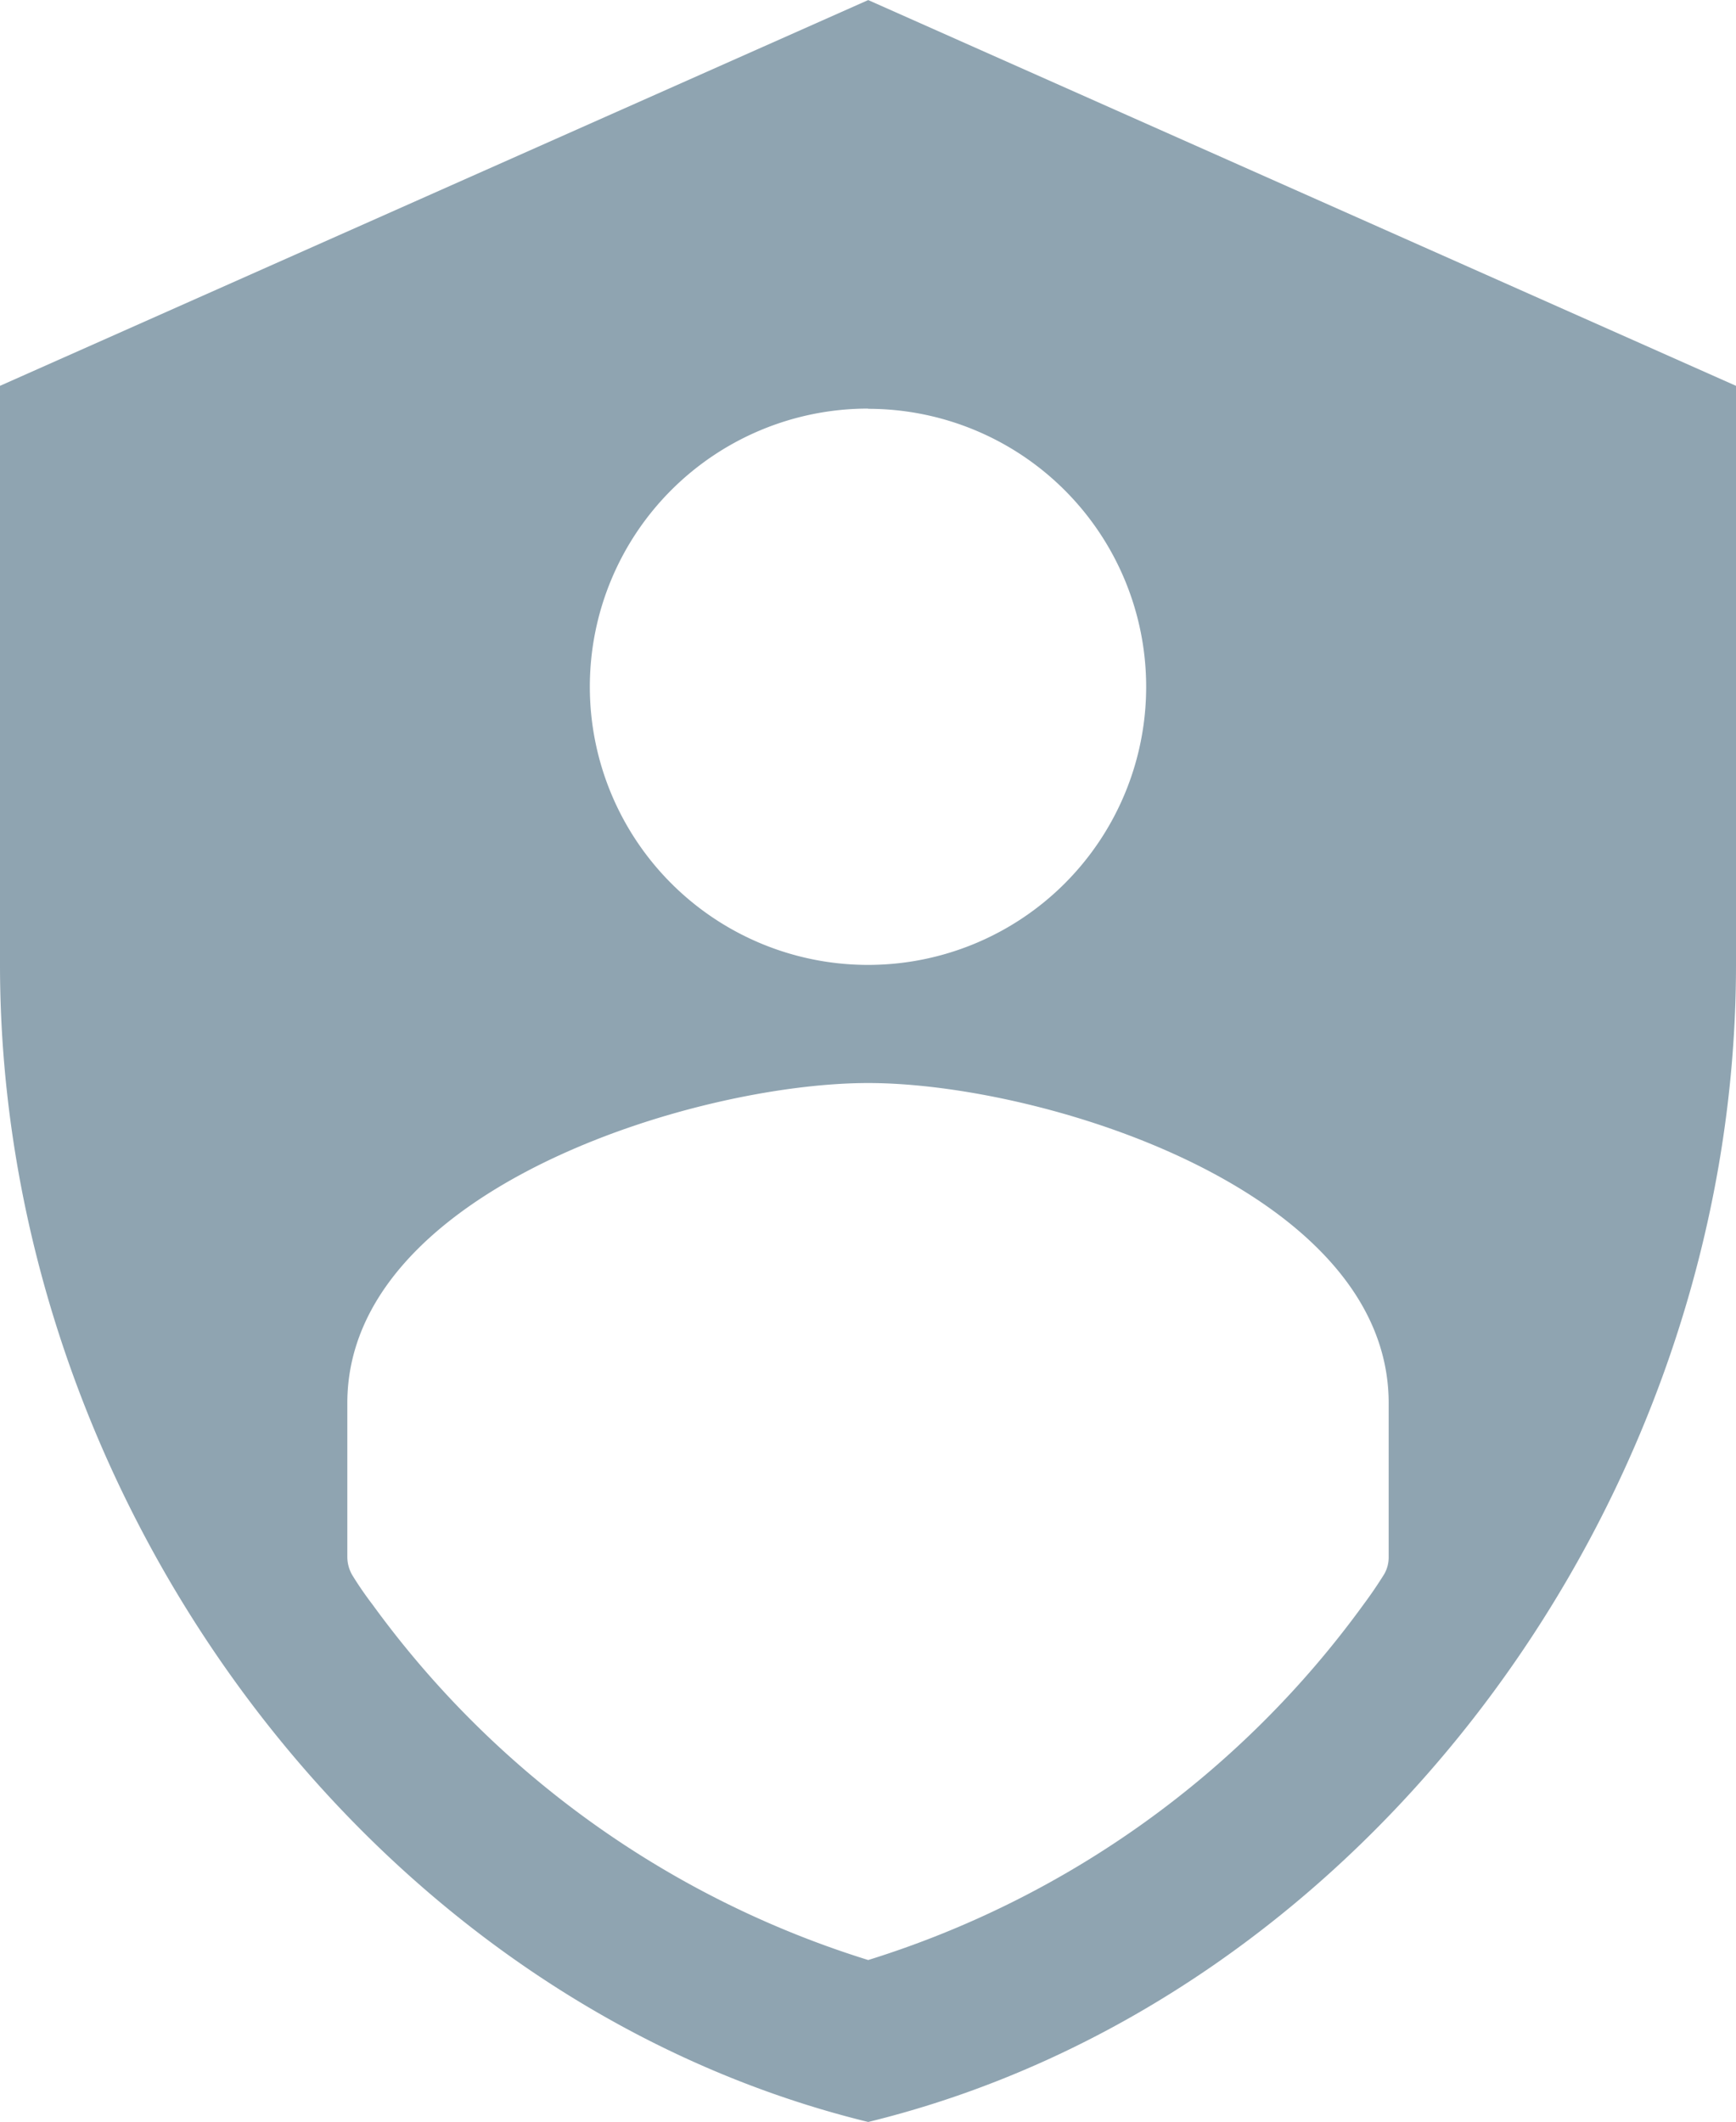 <svg xmlns="http://www.w3.org/2000/svg" width="30.545" height="37.339" viewBox="0 0 8.082 9.879"><path fill="#8fa4b1" d="M4.042 0 0 1.796v2.695c0 2.491 1.725 4.822 4.042 5.388 2.316-.566 4.04-2.897 4.04-5.388V1.796zm0 1.903a1.293 1.293 0 1 1-.001 2.589 1.293 1.293 0 0 1 0-2.59zM6.465 7.25q0 .049-.028.09-.043.068-.09.131a4.5 4.5 0 0 1-2.305 1.654 4.5 4.5 0 0 1-2.307-1.654q-.049-.064-.09-.13a.17.17 0 0 1-.028-.091v-.718c0-.991 1.616-1.49 2.425-1.49s2.423.499 2.423 1.49z" pointer-events="none"/></svg>